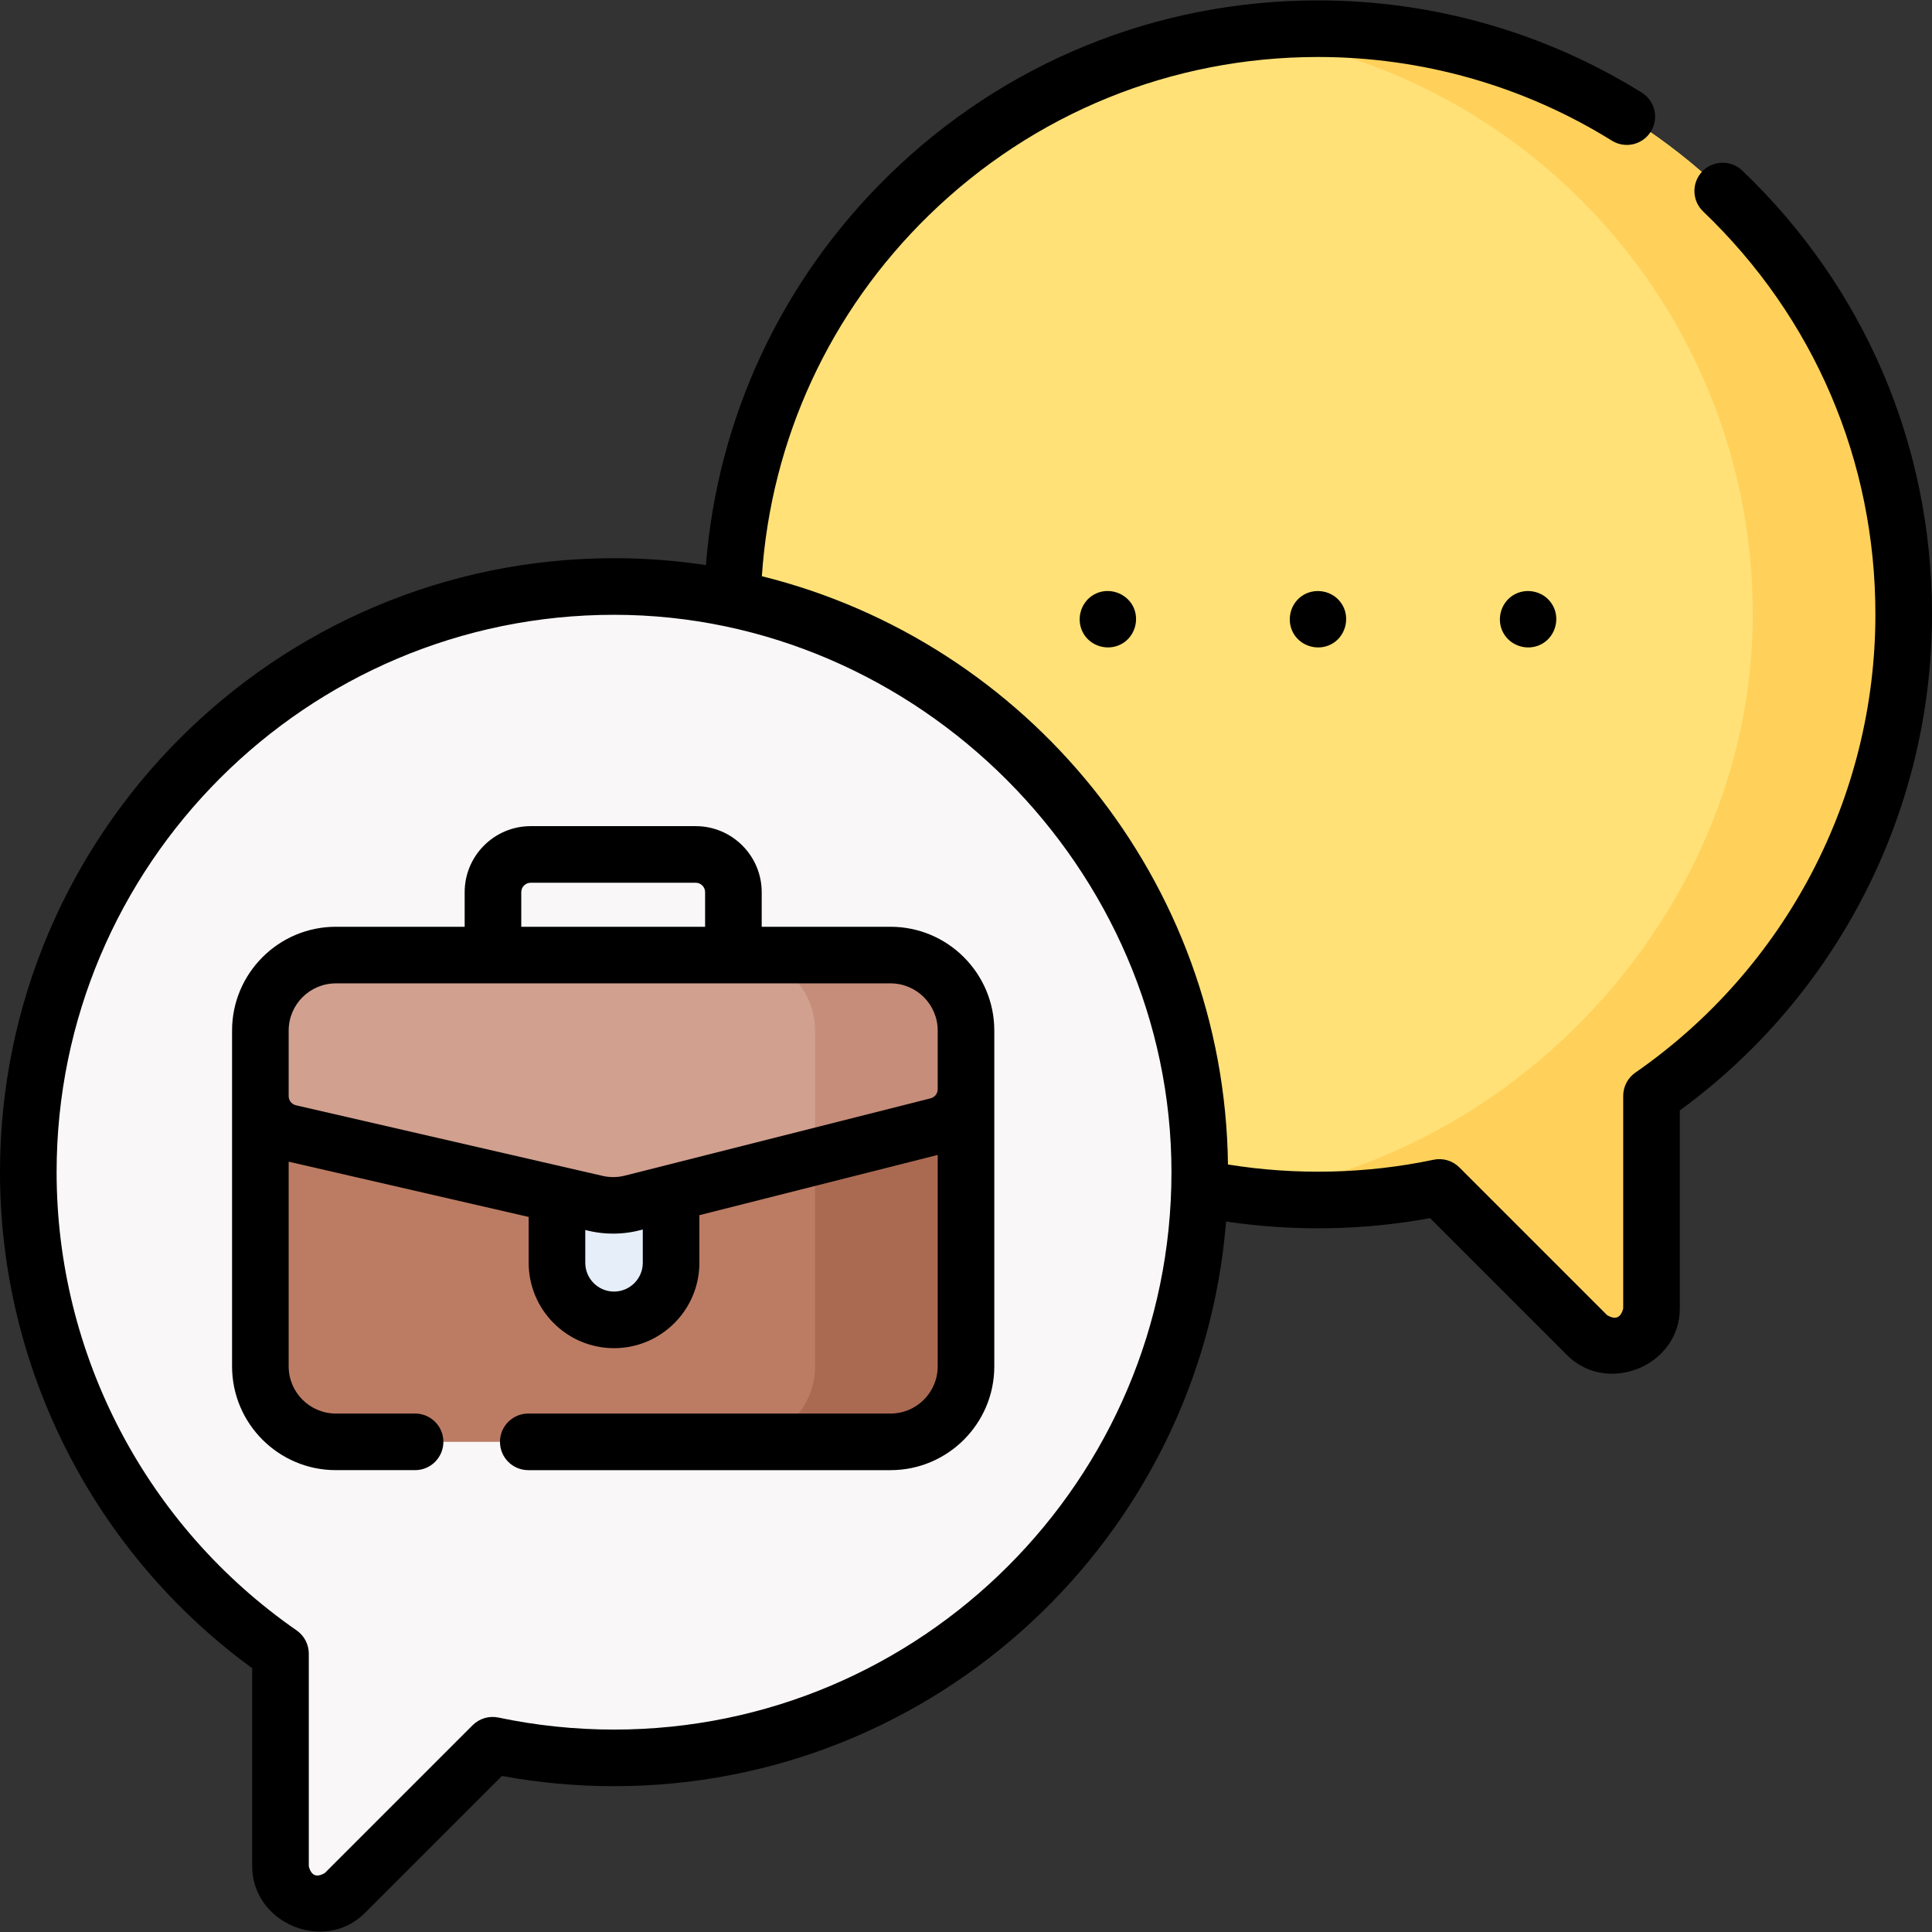 <svg id="Capa_1" enable-background="new 0 0 512 512" height="512" viewBox="0 0 512 512" width="512" xmlns="http://www.w3.org/2000/svg"><rect x="0" y="0" width="512" height="512" fill="#333333" stroke="none"/><g><g><path d="m349.275 7.603c85.728 0 155.225 69.492 155.225 155.215 0 52.877-26.449 99.57-66.833 127.595v56.346c0 8.909-10.771 13.371-17.071 7.071l-39.145-39.145c-10.382 2.188-21.143 3.348-32.175 3.348-85.728 0-155.224-69.492-155.224-155.215s69.495-155.215 155.223-155.215z" fill="#ffe177"/><path d="m349.275 7.603c-6.777 0-13.452.437-20 1.279 76.281 9.812 135.225 74.989 135.225 153.936 0 76.617-60.892 143.711-135.617 153.881 6.674.876 13.48 1.334 20.393 1.334 11.033 0 21.794-1.159 32.175-3.348l39.145 39.145c6.3 6.3 17.071 1.838 17.071-7.071v-56.346c40.384-28.026 66.833-74.718 66.833-127.595 0-85.723-69.496-155.215-155.225-155.215z" fill="#ffd15b"/><path d="m162.725 155.427c-85.729 0-155.225 69.492-155.225 155.215 0 52.877 26.449 99.57 66.833 127.595v56.346c0 8.909 10.771 13.371 17.071 7.071l39.145-39.145c10.382 2.188 21.143 3.348 32.175 3.348 85.728 0 155.224-69.492 155.224-155.215s-69.495-155.215-155.223-155.215z" fill="#f9f7f8"/><g><g><path d="" fill="#fff"/></g><g><path d="" fill="#fff"/></g><g><path d="" fill="#fff"/></g></g><g><path d="m236 382.103h-147c-11.046 0-20-8.954-20-20v-75.831h187v75.831c0 11.045-8.954 20-20 20z" fill="#bc7c63"/><path d="m216 293.603v68.5c0 11.046-8.954 20-20 20h40c11.046 0 20-8.954 20-20v-79.5z" fill="#aa6a51"/><path d="m162.725 349.779c-8.351 0-15.12-6.77-15.12-15.12v-39.556h30.24v39.556c0 8.35-6.77 15.12-15.12 15.12z" fill="#e5eef9"/><path d="m69 273.103v17.374c0 4.658 3.217 8.7 7.756 9.745l81.262 18.709c3.093.712 6.311.678 9.389-.1l81.044-20.487c4.439-1.122 7.549-5.116 7.549-9.695v-15.547c0-11.046-8.954-20-20-20h-147c-11.046.001-20 8.955-20 20.001z" fill="#d1a08f"/><path d="m236 253.103h-40c11.046 0 20 8.954 20 20v33.445l32.451-8.203c4.439-1.122 7.549-5.116 7.549-9.695v-15.547c0-11.046-8.954-20-20-20z" fill="#c68d7a"/></g></g><g><path d="m461.721 45.201c-2.994-2.862-7.741-2.757-10.604.238-2.862 2.994-2.756 7.741.238 10.604 29.435 28.145 45.645 66.064 45.645 106.775 0 48.396-23.779 93.792-63.609 121.434-2.02 1.401-3.224 3.704-3.224 6.162v56.346c-.635 2.49-2.058 3.079-4.268 1.768l-39.145-39.145c-1.792-1.793-4.37-2.559-6.85-2.036-17.828 3.758-36.531 4.159-54.48 1.258-.93-75.322-53.292-138.475-123.523-155.899 2.447-36.294 18.008-70.056 44.231-95.634 27.746-27.064 64.376-41.969 103.145-41.969 27.621 0 54.553 7.668 77.886 22.174 3.519 2.188 8.143 1.109 10.329-2.409 2.187-3.518 1.108-8.142-2.409-10.329-25.714-15.987-55.385-24.436-85.808-24.436-42.705 0-83.055 16.418-113.619 46.231-28.417 27.719-45.471 64.168-48.582 103.416-7.945-1.197-16.076-1.823-24.35-1.823-89.726 0-162.724 72.993-162.724 162.715 0 51.994 24.908 100.837 66.833 131.461v52.48c0 15.054 19.093 23.156 29.874 12.374l36.315-36.314c9.769 1.802 19.742 2.714 29.702 2.714 85.327 0 155.519-66.012 162.199-149.646 17.834 2.666 36.282 2.386 54.054-.893l36.314 36.314c10.646 10.646 29.875 2.87 29.875-12.374v-52.48c41.926-30.623 66.834-79.467 66.834-131.46 0-44.844-17.856-86.615-50.279-117.617zm-298.996 413.155c-10.293 0-20.599-1.072-30.629-3.187-2.48-.524-5.058.242-6.85 2.036l-39.145 39.145c-2.21 1.312-3.632.723-4.267-1.768v-56.346c0-2.458-1.205-4.76-3.224-6.162-39.831-27.64-63.61-73.035-63.61-121.432 0-81.45 66.269-147.715 147.725-147.715 80.42 0 147.725 67.265 147.725 147.715-.001 81.45-66.27 147.714-147.725 147.714z"/><path d="m299.83 159.942c-2.193-3.21-6.587-4.306-9.988-2.337-3.663 2.121-4.835 7.012-2.546 10.563 2.219 3.441 6.931 4.439 10.365 2.228 3.452-2.222 4.473-7.035 2.169-10.454z"/><path d="m355.51 159.942c-2.296-3.488-7.221-4.361-10.6-1.935-3.276 2.352-4.095 7.03-1.805 10.351 2.289 3.32 6.974 4.229 10.336 1.984 3.376-2.255 4.349-7.022 2.069-10.4z"/><path d="m411.19 159.942c-2.225-3.379-6.916-4.318-10.298-2.134-3.496 2.258-4.482 7.125-2.103 10.551 2.233 3.216 6.688 4.184 10.047 2.159 3.598-2.17 4.714-7.08 2.354-10.576z"/><path d="m236 245.603h-34.141v-9.167c0-9.649-7.851-17.5-17.5-17.5h-43.718c-9.649 0-17.5 7.851-17.5 17.5v9.167h-34.141c-15.164 0-27.5 12.336-27.5 27.5v89c0 15.164 12.336 27.5 27.5 27.5h21c4.142 0 7.5-3.358 7.5-7.5s-3.358-7.5-7.5-7.5h-21c-6.893 0-12.5-5.607-12.5-12.5v-54.244l63.604 14.644v12.156c0 12.473 10.147 22.62 22.62 22.62s22.62-10.147 22.62-22.62v-12.625l63.155-15.965v56.035c0 6.893-5.607 12.5-12.5 12.5h-96c-4.142 0-7.5 3.358-7.5 7.5s3.358 7.5 7.5 7.5h96c15.164 0 27.5-12.336 27.5-27.5v-89c.001-15.165-12.335-27.501-27.499-27.501zm-97.859-9.167c0-1.378 1.122-2.5 2.5-2.5h43.718c1.378 0 2.5 1.122 2.5 2.5v9.167h-48.718zm32.204 98.222c0 4.202-3.418 7.62-7.62 7.62s-7.62-3.418-7.62-7.62v-8.702c4.996 1.329 10.262 1.287 15.24-.132zm76.268-43.585-81.044 20.487c-1.915.484-3.943.505-5.868.062l-81.261-18.709c-1.142-.263-1.939-1.265-1.939-2.437v-17.374c0-6.893 5.607-12.5 12.5-12.5h147c6.893 0 12.5 5.607 12.5 12.5v15.546c-.001 1.147-.777 2.144-1.888 2.425z"/></g></g></svg>